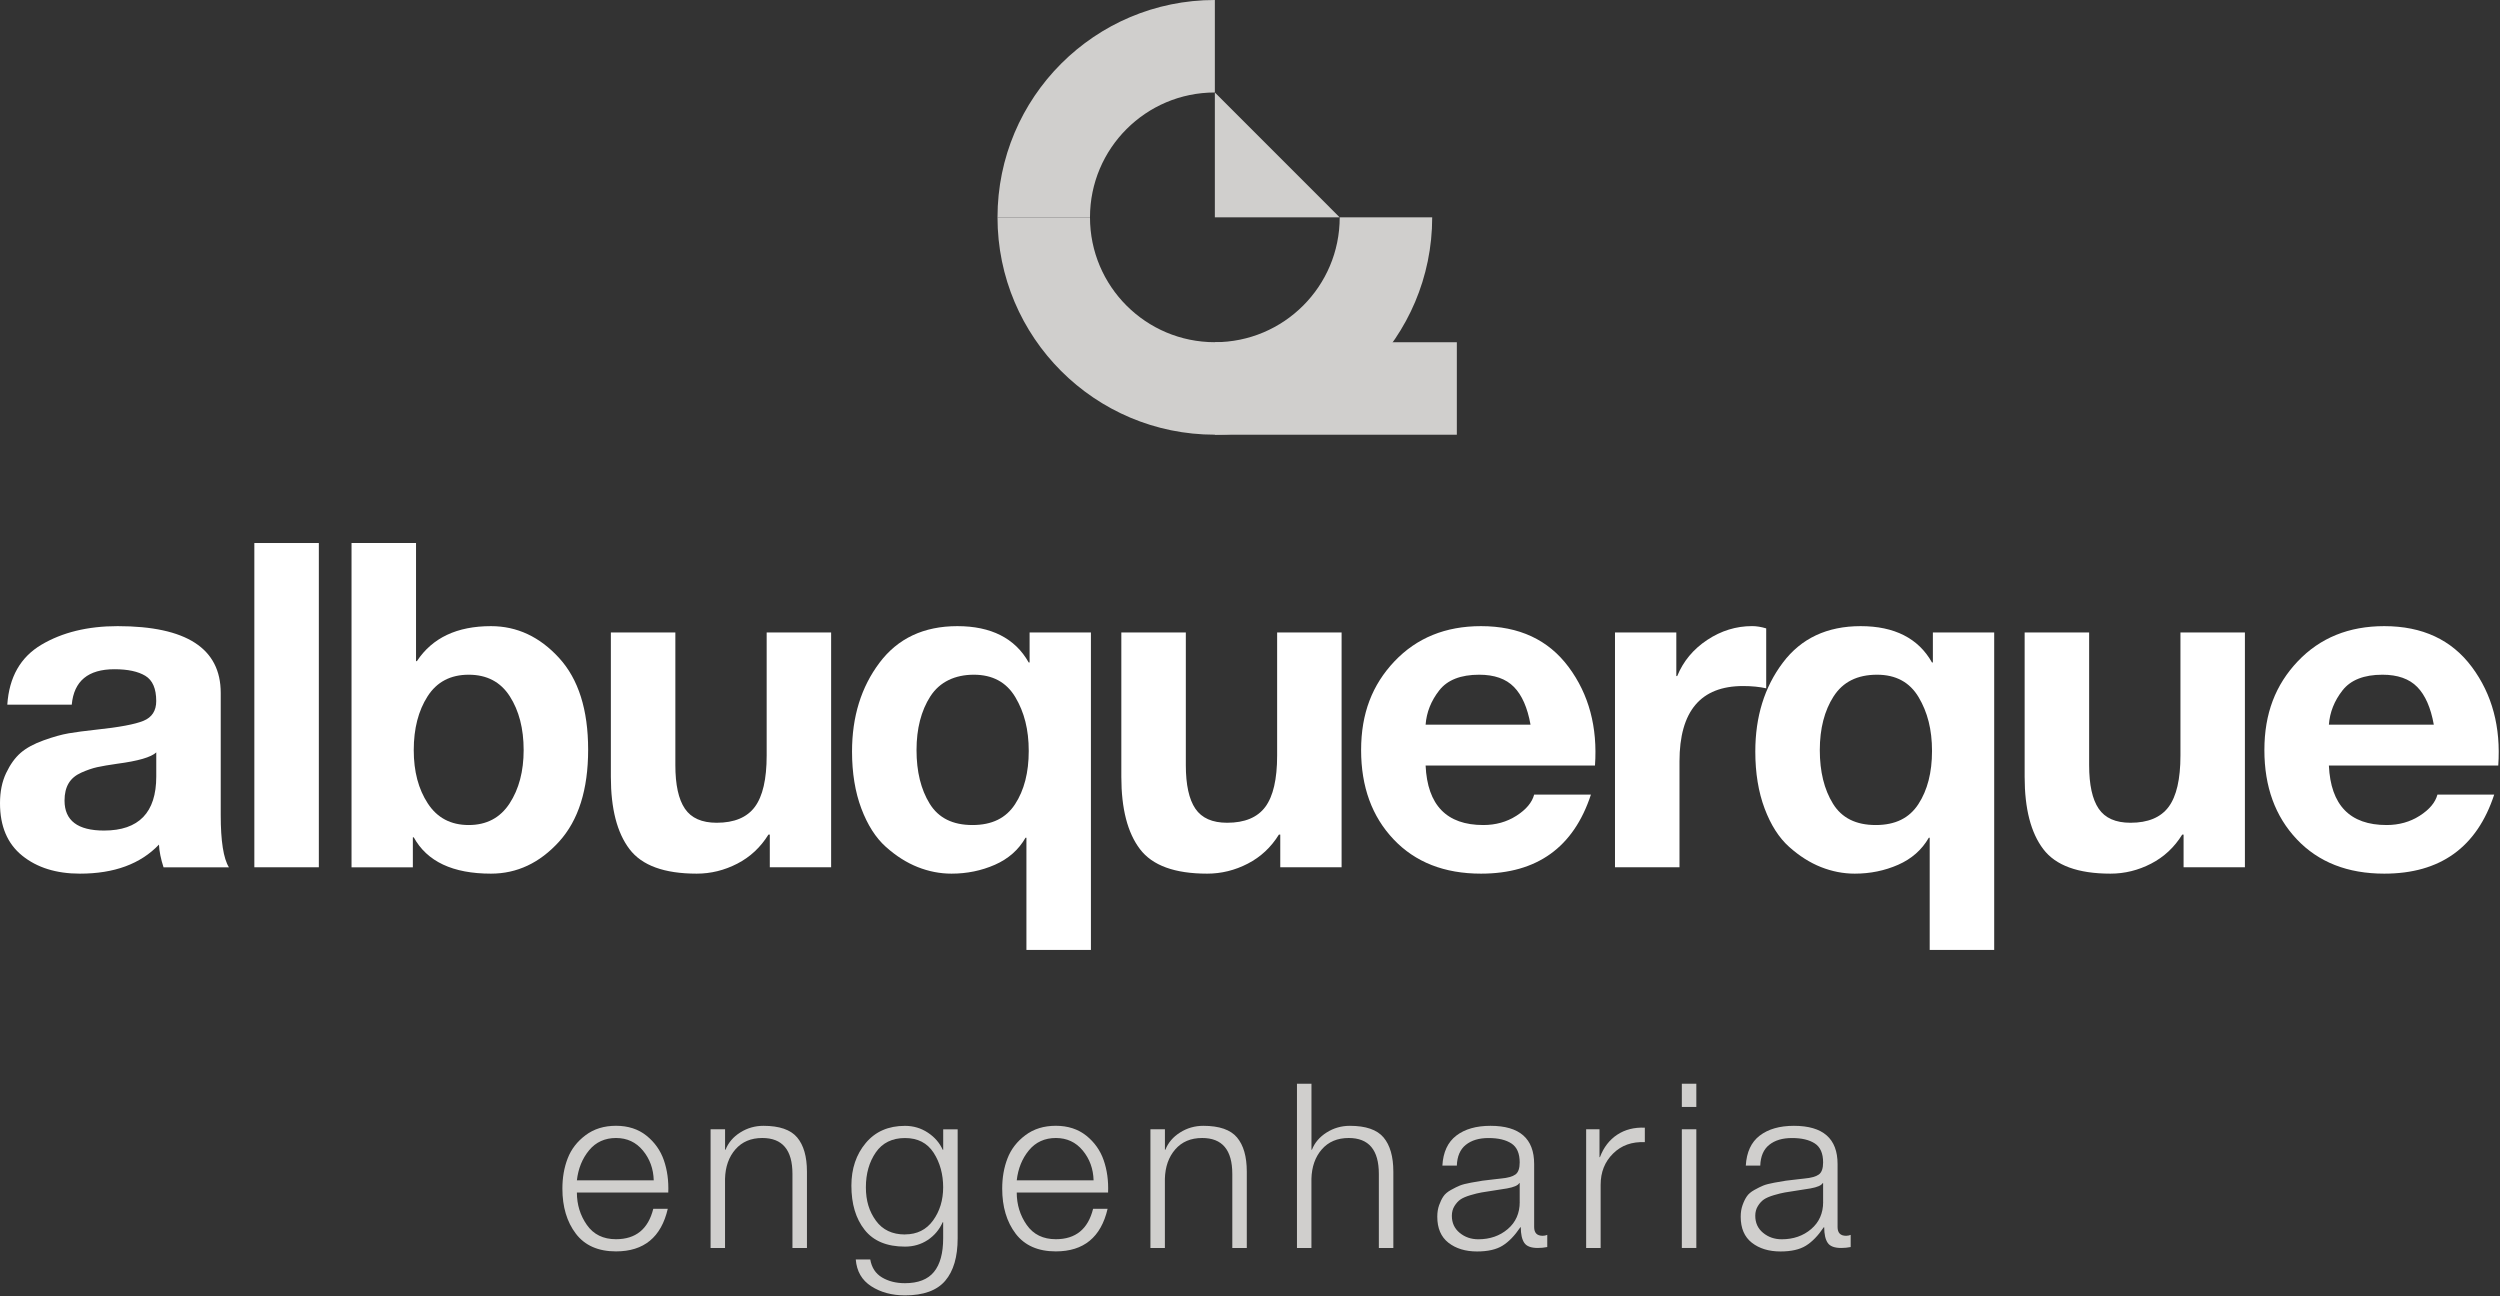 <svg width="702" height="364" viewBox="0 0 702 364" fill="none" xmlns="http://www.w3.org/2000/svg">
<rect x="0" y="0" width="702" height="364" fill="#333333" stroke="none"/>
<path d="M20.16 197.88H2.05C2.56 190.14 5.75 184.53 11.61 181.05C17.48 177.57 24.62 175.82 33.03 175.82C52.33 175.82 61.98 182.07 61.98 194.57V228.87C61.98 236.18 62.75 241.07 64.28 243.54H45.92C45.15 241.16 44.73 239.04 44.64 237.16C39.45 242.6 32.06 245.32 22.45 245.32C15.82 245.32 10.42 243.64 6.25 240.28C2.08 236.92 0 232.01 0 225.55C0 222.32 0.57 219.49 1.72 217.07C2.87 214.65 4.23 212.76 5.8 211.4C7.37 210.04 9.52 208.87 12.24 207.89C14.96 206.91 17.32 206.25 19.32 205.91C21.32 205.57 23.89 205.23 27.04 204.89C33.5 204.21 37.92 203.38 40.3 202.4C42.68 201.42 43.87 199.57 43.87 196.85C43.87 193.36 42.85 191.01 40.81 189.77C38.77 188.54 35.88 187.92 32.14 187.92C24.74 187.92 20.75 191.24 20.15 197.87L20.16 197.88ZM43.88 218.03V211.27C42.43 212.63 38.78 213.69 32.91 214.46C30.53 214.8 28.66 215.12 27.3 215.42C25.94 215.72 24.45 216.23 22.84 216.95C21.22 217.67 20.03 218.67 19.27 219.95C18.51 221.23 18.12 222.84 18.12 224.8C18.12 230.41 21.82 233.22 29.21 233.22C38.99 233.22 43.88 228.16 43.88 218.04V218.03Z" fill="white"/>
<path d="M71.42 243.53V152.48H89.53V243.53H71.42Z" fill="white"/>
<path d="M98.71 243.53V152.48H116.82V185.64H117.07C121.41 179.09 128.33 175.82 137.86 175.82C145.17 175.82 151.55 178.8 156.99 184.75C162.43 190.7 165.15 199.29 165.15 210.51C165.15 221.73 162.43 230.34 156.99 236.33C151.55 242.32 145.17 245.32 137.86 245.32C127.15 245.32 119.92 241.92 116.18 235.12H115.93V243.54H98.71V243.53ZM147.04 210.63C147.04 204.59 145.74 199.56 143.15 195.52C140.56 191.48 136.71 189.46 131.61 189.46C126.51 189.46 122.66 191.48 120.07 195.52C117.48 199.56 116.18 204.6 116.18 210.63C116.18 216.66 117.5 221.58 120.13 225.61C122.76 229.65 126.59 231.67 131.61 231.67C136.63 231.67 140.45 229.65 143.09 225.61C145.72 221.57 147.04 216.58 147.04 210.63Z" fill="white"/>
<path d="M233.38 177.6V243.53H216.16V234.35H215.78C213.57 237.92 210.66 240.64 207.04 242.51C203.42 244.38 199.62 245.32 195.63 245.32C186.53 245.32 180.24 243.03 176.76 238.43C173.27 233.84 171.53 227.08 171.53 218.15V177.6H189.64V214.84C189.64 220.37 190.53 224.45 192.32 227.08C194.11 229.72 197.08 231.03 201.25 231.03C206.18 231.03 209.75 229.54 211.96 226.57C214.17 223.59 215.28 218.79 215.28 212.16V177.6H233.39H233.38Z" fill="white"/>
<path d="M306.33 177.6V266.74H288.22V235.24H287.97C286.01 238.64 283.14 241.17 279.36 242.83C275.58 244.49 271.52 245.32 267.18 245.32C263.95 245.32 260.78 244.7 257.68 243.47C254.58 242.24 251.6 240.35 248.75 237.8C245.9 235.25 243.61 231.66 241.86 227.02C240.12 222.39 239.25 217.05 239.25 211.02C239.25 201.24 241.82 192.93 246.97 186.09C252.11 179.25 259.4 175.82 268.84 175.82C278.28 175.82 285.04 179.22 288.86 186.02H289.11V177.6H306.33ZM261.25 195.52C258.66 199.56 257.36 204.6 257.36 210.63C257.36 216.66 258.59 221.68 261.06 225.68C263.52 229.68 267.52 231.67 273.05 231.67C278.58 231.67 282.49 229.72 285.04 225.8C287.59 221.89 288.87 216.92 288.87 210.88C288.87 204.84 287.61 199.98 285.11 195.77C282.6 191.56 278.71 189.46 273.44 189.46C268.17 189.46 263.85 191.48 261.26 195.52H261.25Z" fill="white"/>
<path d="M376.72 177.6V243.53H359.5V234.35H359.12C356.91 237.92 354 240.64 350.38 242.51C346.77 244.38 342.96 245.32 338.97 245.32C329.87 245.32 323.58 243.03 320.1 238.43C316.61 233.84 314.87 227.08 314.87 218.15V177.6H332.98V214.84C332.98 220.37 333.87 224.45 335.66 227.08C337.45 229.72 340.42 231.03 344.59 231.03C349.52 231.03 353.09 229.54 355.3 226.57C357.51 223.59 358.62 218.79 358.62 212.16V177.6H376.73H376.72Z" fill="white"/>
<path d="M447.88 214.96H400.31C400.82 226.1 406.22 231.67 416.51 231.67C420 231.67 423.1 230.8 425.82 229.06C428.54 227.32 430.2 225.34 430.79 223.13H446.73C441.88 237.92 431.6 245.32 415.87 245.32C405.58 245.32 397.4 242.11 391.32 235.69C385.24 229.27 382.2 220.92 382.2 210.63C382.2 200.34 385.32 192.29 391.57 185.7C397.82 179.11 405.92 175.82 415.86 175.82C426.57 175.82 434.78 179.65 440.47 187.3C446.16 194.95 448.63 204.18 447.87 214.97L447.88 214.96ZM400.31 203.48H429.77C428.92 198.72 427.37 195.19 425.12 192.9C422.87 190.6 419.61 189.46 415.36 189.46C410.17 189.46 406.43 190.93 404.14 193.86C401.85 196.79 400.57 200 400.31 203.49V203.48Z" fill="white"/>
<path d="M453.49 243.53V177.6H470.71V189.84H470.96C472.66 185.67 475.47 182.3 479.38 179.7C483.29 177.11 487.5 175.81 492 175.81C493.19 175.81 494.51 176.02 495.95 176.45V193.28C494.08 192.86 491.91 192.64 489.45 192.64C477.55 192.64 471.6 199.7 471.6 213.81V243.52H453.49V243.53Z" fill="white"/>
<path d="M559.97 177.6V266.74H541.86V235.24H541.61C539.65 238.64 536.78 241.17 533 242.83C529.22 244.49 525.16 245.32 520.82 245.32C517.59 245.32 514.42 244.7 511.32 243.47C508.22 242.24 505.24 240.35 502.39 237.8C499.54 235.25 497.24 231.66 495.5 227.02C493.76 222.39 492.89 217.05 492.89 211.02C492.89 201.24 495.46 192.93 500.61 186.09C505.75 179.25 513.04 175.82 522.48 175.82C531.92 175.82 538.68 179.22 542.5 186.02H542.75V177.6H559.97ZM514.89 195.52C512.3 199.56 511 204.6 511 210.63C511 216.66 512.23 221.68 514.7 225.68C517.16 229.68 521.16 231.67 526.69 231.67C532.22 231.67 536.13 229.72 538.68 225.8C541.23 221.89 542.51 216.92 542.51 210.88C542.51 204.84 541.25 199.98 538.75 195.77C536.24 191.56 532.35 189.46 527.08 189.46C521.55 189.46 517.49 191.48 514.9 195.52H514.89Z" fill="white"/>
<path d="M630.37 177.6V243.53H613.15V234.35H612.77C610.56 237.92 607.65 240.64 604.03 242.51C600.42 244.38 596.61 245.32 592.62 245.32C583.52 245.32 577.23 243.03 573.75 238.43C570.26 233.84 568.52 227.08 568.52 218.15V177.6H586.63V214.84C586.63 220.37 587.52 224.45 589.31 227.08C591.1 229.72 594.07 231.03 598.24 231.03C603.17 231.03 606.74 229.54 608.95 226.57C611.16 223.59 612.27 218.79 612.27 212.16V177.6H630.38H630.37Z" fill="white"/>
<path d="M701.52 214.96H653.95C654.46 226.1 659.86 231.67 670.15 231.67C673.64 231.67 676.74 230.8 679.46 229.06C682.18 227.32 683.84 225.34 684.43 223.13H700.37C695.52 237.92 685.24 245.32 669.51 245.32C659.22 245.32 651.04 242.11 644.96 235.69C638.88 229.27 635.84 220.92 635.84 210.63C635.84 200.34 638.96 192.29 645.21 185.7C651.46 179.11 659.56 175.82 669.5 175.82C680.21 175.82 688.42 179.65 694.11 187.3C699.8 194.95 702.27 204.18 701.51 214.97L701.52 214.96ZM653.95 203.48H683.41C682.56 198.72 681.01 195.19 678.76 192.9C676.51 190.6 673.25 189.46 669 189.46C663.81 189.46 660.07 190.93 657.78 193.86C655.48 196.79 654.21 200 653.95 203.49V203.48Z" fill="white"/>
<path d="M187.64 334.86H161.99C161.99 338.26 162.93 341.3 164.8 343.97C166.67 346.64 169.4 347.97 172.97 347.97C178.53 347.97 182.01 345.13 183.44 339.44H187.51C185.66 347.41 180.81 351.39 172.97 351.39C167.97 351.39 164.22 349.73 161.7 346.42C159.18 343.11 157.92 338.88 157.92 333.76C157.92 330.66 158.41 327.83 159.41 325.26C160.4 322.7 162.07 320.53 164.42 318.77C166.77 317 169.62 316.12 172.98 316.12C176.34 316.12 179.24 317.05 181.54 318.9C183.84 320.75 185.47 323.06 186.42 325.81C187.37 328.57 187.78 331.58 187.65 334.85L187.64 334.86ZM161.99 331.44H183.57C183.48 328.21 182.47 325.42 180.53 323.07C178.59 320.72 176.07 319.55 172.97 319.55C169.87 319.55 167.31 320.7 165.41 323.01C163.51 325.31 162.37 328.12 161.99 331.44Z" fill="#D0CFCD"/>
<path d="M199.53 350.43V317.1H203.6V322.85H203.73C204.51 320.87 205.88 319.25 207.86 318C209.84 316.75 212.02 316.13 214.38 316.13C218.86 316.13 222.01 317.22 223.84 319.39C225.67 321.57 226.59 324.76 226.59 328.98V350.43H222.52V329.63C222.52 322.91 219.7 319.55 214.06 319.55C210.87 319.55 208.35 320.62 206.5 322.75C204.65 324.88 203.68 327.63 203.59 330.99V350.43H199.52H199.53Z" fill="#D0CFCD"/>
<path d="M268.91 317.1V347.72C268.91 352.93 267.75 356.9 265.42 359.64C263.09 362.37 259.33 363.74 254.12 363.74C250.46 363.74 247.3 362.89 244.66 361.19C242.01 359.49 240.56 356.98 240.3 353.66H244.37C244.76 355.94 245.86 357.62 247.66 358.7C249.47 359.78 251.62 360.32 254.12 360.32C257.82 360.32 260.54 359.26 262.26 357.15C263.98 355.04 264.84 351.9 264.84 347.72V343.2H264.71C263.76 345.31 262.35 346.98 260.48 348.21C258.61 349.44 256.48 350.05 254.12 350.05C249.04 350.05 245.26 348.48 242.78 345.33C240.3 342.19 239.07 338.05 239.07 332.93C239.07 328.15 240.42 324.16 243.11 320.95C245.8 317.74 249.47 316.14 254.12 316.14C256.49 316.14 258.63 316.78 260.55 318.05C262.47 319.32 263.85 320.93 264.72 322.86H264.85V317.11H268.92L268.91 317.1ZM254.12 346.62C257.48 346.62 260.11 345.32 262 342.71C263.89 340.1 264.84 336.99 264.84 333.38C264.84 329.77 263.95 326.45 262.16 323.69C260.37 320.93 257.69 319.56 254.12 319.56C250.55 319.56 247.77 320.91 245.92 323.6C244.07 326.29 243.14 329.56 243.14 333.39C243.14 337.22 244.08 340.17 245.95 342.76C247.82 345.34 250.55 346.64 254.12 346.64V346.62Z" fill="#D0CFCD"/>
<path d="M311.15 334.86H285.5C285.5 338.26 286.44 341.3 288.31 343.97C290.18 346.64 292.91 347.97 296.48 347.97C302.04 347.97 305.52 345.13 306.94 339.44H311.01C309.16 347.41 304.31 351.39 296.47 351.39C291.47 351.39 287.72 349.73 285.2 346.42C282.68 343.1 281.42 338.88 281.42 333.76C281.42 330.66 281.91 327.83 282.91 325.26C283.9 322.7 285.57 320.53 287.92 318.77C290.27 317 293.12 316.12 296.48 316.12C299.84 316.12 302.73 317.05 305.04 318.9C307.34 320.75 308.97 323.06 309.92 325.81C310.87 328.57 311.28 331.58 311.15 334.85V334.86ZM285.5 331.44H307.08C306.99 328.21 305.98 325.42 304.04 323.07C302.1 320.72 299.58 319.55 296.48 319.55C293.38 319.55 290.82 320.7 288.92 323.01C287.02 325.31 285.88 328.12 285.5 331.44Z" fill="#D0CFCD"/>
<path d="M323.04 350.43V317.1H327.11V322.85H327.24C328.01 320.87 329.39 319.25 331.37 318C333.35 316.75 335.53 316.13 337.89 316.13C342.37 316.13 345.52 317.22 347.35 319.39C349.18 321.57 350.1 324.76 350.1 328.98V350.43H346.03V329.63C346.03 322.91 343.21 319.55 337.57 319.55C334.38 319.55 331.86 320.62 330.01 322.75C328.16 324.88 327.19 327.63 327.1 330.99V350.43H323.03H323.04Z" fill="#D0CFCD"/>
<path d="M364.19 350.43V304.31H368.26V322.85H368.39C369.16 320.87 370.54 319.25 372.52 318C374.5 316.75 376.68 316.13 379.04 316.13C383.52 316.13 386.67 317.22 388.5 319.39C390.33 321.57 391.25 324.76 391.25 328.98V350.43H387.18V329.63C387.18 322.91 384.36 319.55 378.72 319.55C375.53 319.55 373.01 320.62 371.16 322.75C369.31 324.88 368.34 327.63 368.25 330.99V350.43H364.18H364.19Z" fill="#D0CFCD"/>
<path d="M409.09 327.31H405.02C405.23 323.52 406.54 320.71 408.93 318.88C411.32 317.05 414.52 316.13 418.52 316.13C426.7 316.13 430.79 319.71 430.79 326.85V344.55C430.79 346.19 431.59 347.01 433.18 347.01C433.65 347.01 434.08 346.92 434.47 346.75V350.17C433.61 350.34 432.73 350.43 431.82 350.43C429.92 350.43 428.65 349.95 428.01 348.98C427.36 348.01 427.04 346.56 427.04 344.62H426.91C425.32 346.99 423.65 348.71 421.9 349.79C420.16 350.87 417.78 351.41 414.76 351.41C411.49 351.41 408.81 350.59 406.72 348.96C404.63 347.32 403.59 344.89 403.59 341.66C403.59 340.45 403.76 339.37 404.11 338.4C404.46 337.43 404.85 336.61 405.31 335.94C405.76 335.27 406.47 334.67 407.44 334.13C408.41 333.59 409.24 333.18 409.93 332.9C410.62 332.62 411.66 332.35 413.06 332.09C414.46 331.83 415.52 331.65 416.26 331.54C416.99 331.43 418.18 331.29 419.81 331.12C420.54 331.03 421.1 330.97 421.49 330.93C423.38 330.76 424.73 330.38 425.53 329.8C426.33 329.22 426.73 328.09 426.73 326.41C426.73 323.87 425.95 322.09 424.4 321.08C422.85 320.07 420.72 319.56 418 319.56C415.28 319.56 413.2 320.2 411.6 321.47C410.01 322.74 409.17 324.69 409.08 327.32L409.09 327.31ZM426.73 337.52V332.22H426.6C426.25 332.87 425.11 333.36 423.18 333.71C422.45 333.84 421.28 334.02 419.69 334.26C418.1 334.5 416.87 334.69 416.01 334.84C415.15 334.99 414.1 335.25 412.88 335.61C411.65 335.98 410.73 336.38 410.1 336.81C409.48 337.24 408.92 337.85 408.42 338.65C407.92 339.45 407.68 340.36 407.68 341.4C407.68 343.38 408.41 344.98 409.88 346.18C411.34 347.39 413.09 347.99 415.11 347.99C418.38 347.99 421.14 347.03 423.38 345.12C425.62 343.21 426.74 340.67 426.74 337.53L426.73 337.52Z" fill="#D0CFCD"/>
<path d="M445.39 350.43V317.1H449.14V324.92H449.27C450.3 322.17 451.92 320.07 454.12 318.62C456.32 317.18 458.9 316.52 461.87 316.65V320.72C458.25 320.55 455.28 321.61 452.95 323.92C450.62 326.22 449.46 329.14 449.46 332.67V350.44H445.39V350.43Z" fill="#D0CFCD"/>
<path d="M472.26 310.83V304.31H476.33V310.83H472.26ZM472.26 350.43V317.1H476.33V350.43H472.26Z" fill="#D0CFCD"/>
<path d="M494.29 327.31H490.22C490.44 323.52 491.74 320.71 494.13 318.88C496.52 317.05 499.72 316.13 503.72 316.13C511.9 316.13 515.99 319.71 515.99 326.85V344.55C515.99 346.19 516.79 347.01 518.38 347.01C518.85 347.01 519.28 346.92 519.67 346.75V350.17C518.81 350.34 517.93 350.43 517.02 350.43C515.12 350.43 513.85 349.95 513.21 348.98C512.56 348.01 512.24 346.56 512.24 344.62H512.11C510.52 346.99 508.85 348.71 507.1 349.79C505.36 350.87 502.98 351.41 499.96 351.41C496.69 351.41 494.01 350.59 491.92 348.96C489.83 347.32 488.79 344.89 488.79 341.66C488.79 340.45 488.96 339.37 489.31 338.4C489.65 337.43 490.05 336.61 490.51 335.94C490.96 335.27 491.67 334.67 492.64 334.13C493.61 333.59 494.44 333.18 495.13 332.9C495.82 332.62 496.86 332.35 498.26 332.09C499.66 331.83 500.72 331.65 501.46 331.54C502.19 331.43 503.38 331.29 505.01 331.12C505.74 331.03 506.3 330.97 506.69 330.93C508.58 330.76 509.93 330.38 510.73 329.8C511.53 329.22 511.93 328.09 511.93 326.41C511.93 323.87 511.15 322.09 509.6 321.08C508.05 320.07 505.92 319.56 503.2 319.56C500.48 319.56 498.4 320.2 496.8 321.47C495.21 322.74 494.37 324.69 494.28 327.32L494.29 327.31ZM511.93 337.52V332.22H511.8C511.45 332.87 510.31 333.36 508.38 333.71C507.65 333.84 506.48 334.02 504.89 334.26C503.3 334.5 502.07 334.69 501.21 334.84C500.35 334.99 499.3 335.25 498.08 335.61C496.85 335.98 495.93 336.38 495.3 336.81C494.68 337.24 494.11 337.85 493.62 338.65C493.12 339.45 492.88 340.36 492.88 341.4C492.88 343.38 493.61 344.98 495.08 346.18C496.54 347.39 498.29 347.99 500.31 347.99C503.58 347.99 506.34 347.03 508.58 345.12C510.82 343.2 511.94 340.67 511.94 337.53L511.93 337.52Z" fill="#D0CFCD"/>
<path d="M341.13 25.97C321.77 25.97 306.07 41.67 306.07 61.03H280.1C280.1 27.33 307.42 0 341.13 0V25.97Z" fill="#D0CFCD"/>
<path d="M402.16 61.03C402.16 94.74 374.84 122.06 341.13 122.06C307.42 122.06 280.1 94.74 280.1 61.03H306.07C306.07 80.39 321.76 96.09 341.13 96.09C360.5 96.09 376.19 80.39 376.19 61.03H402.16Z" fill="#D0CFCD"/>
<path d="M409.08 96.1H341.13V122.07H409.08V96.1Z" fill="#D0CFCD"/>
<path d="M341.13 25.97V61.03H376.18L341.13 25.97Z" fill="#D0CFCD"/>
</svg>
